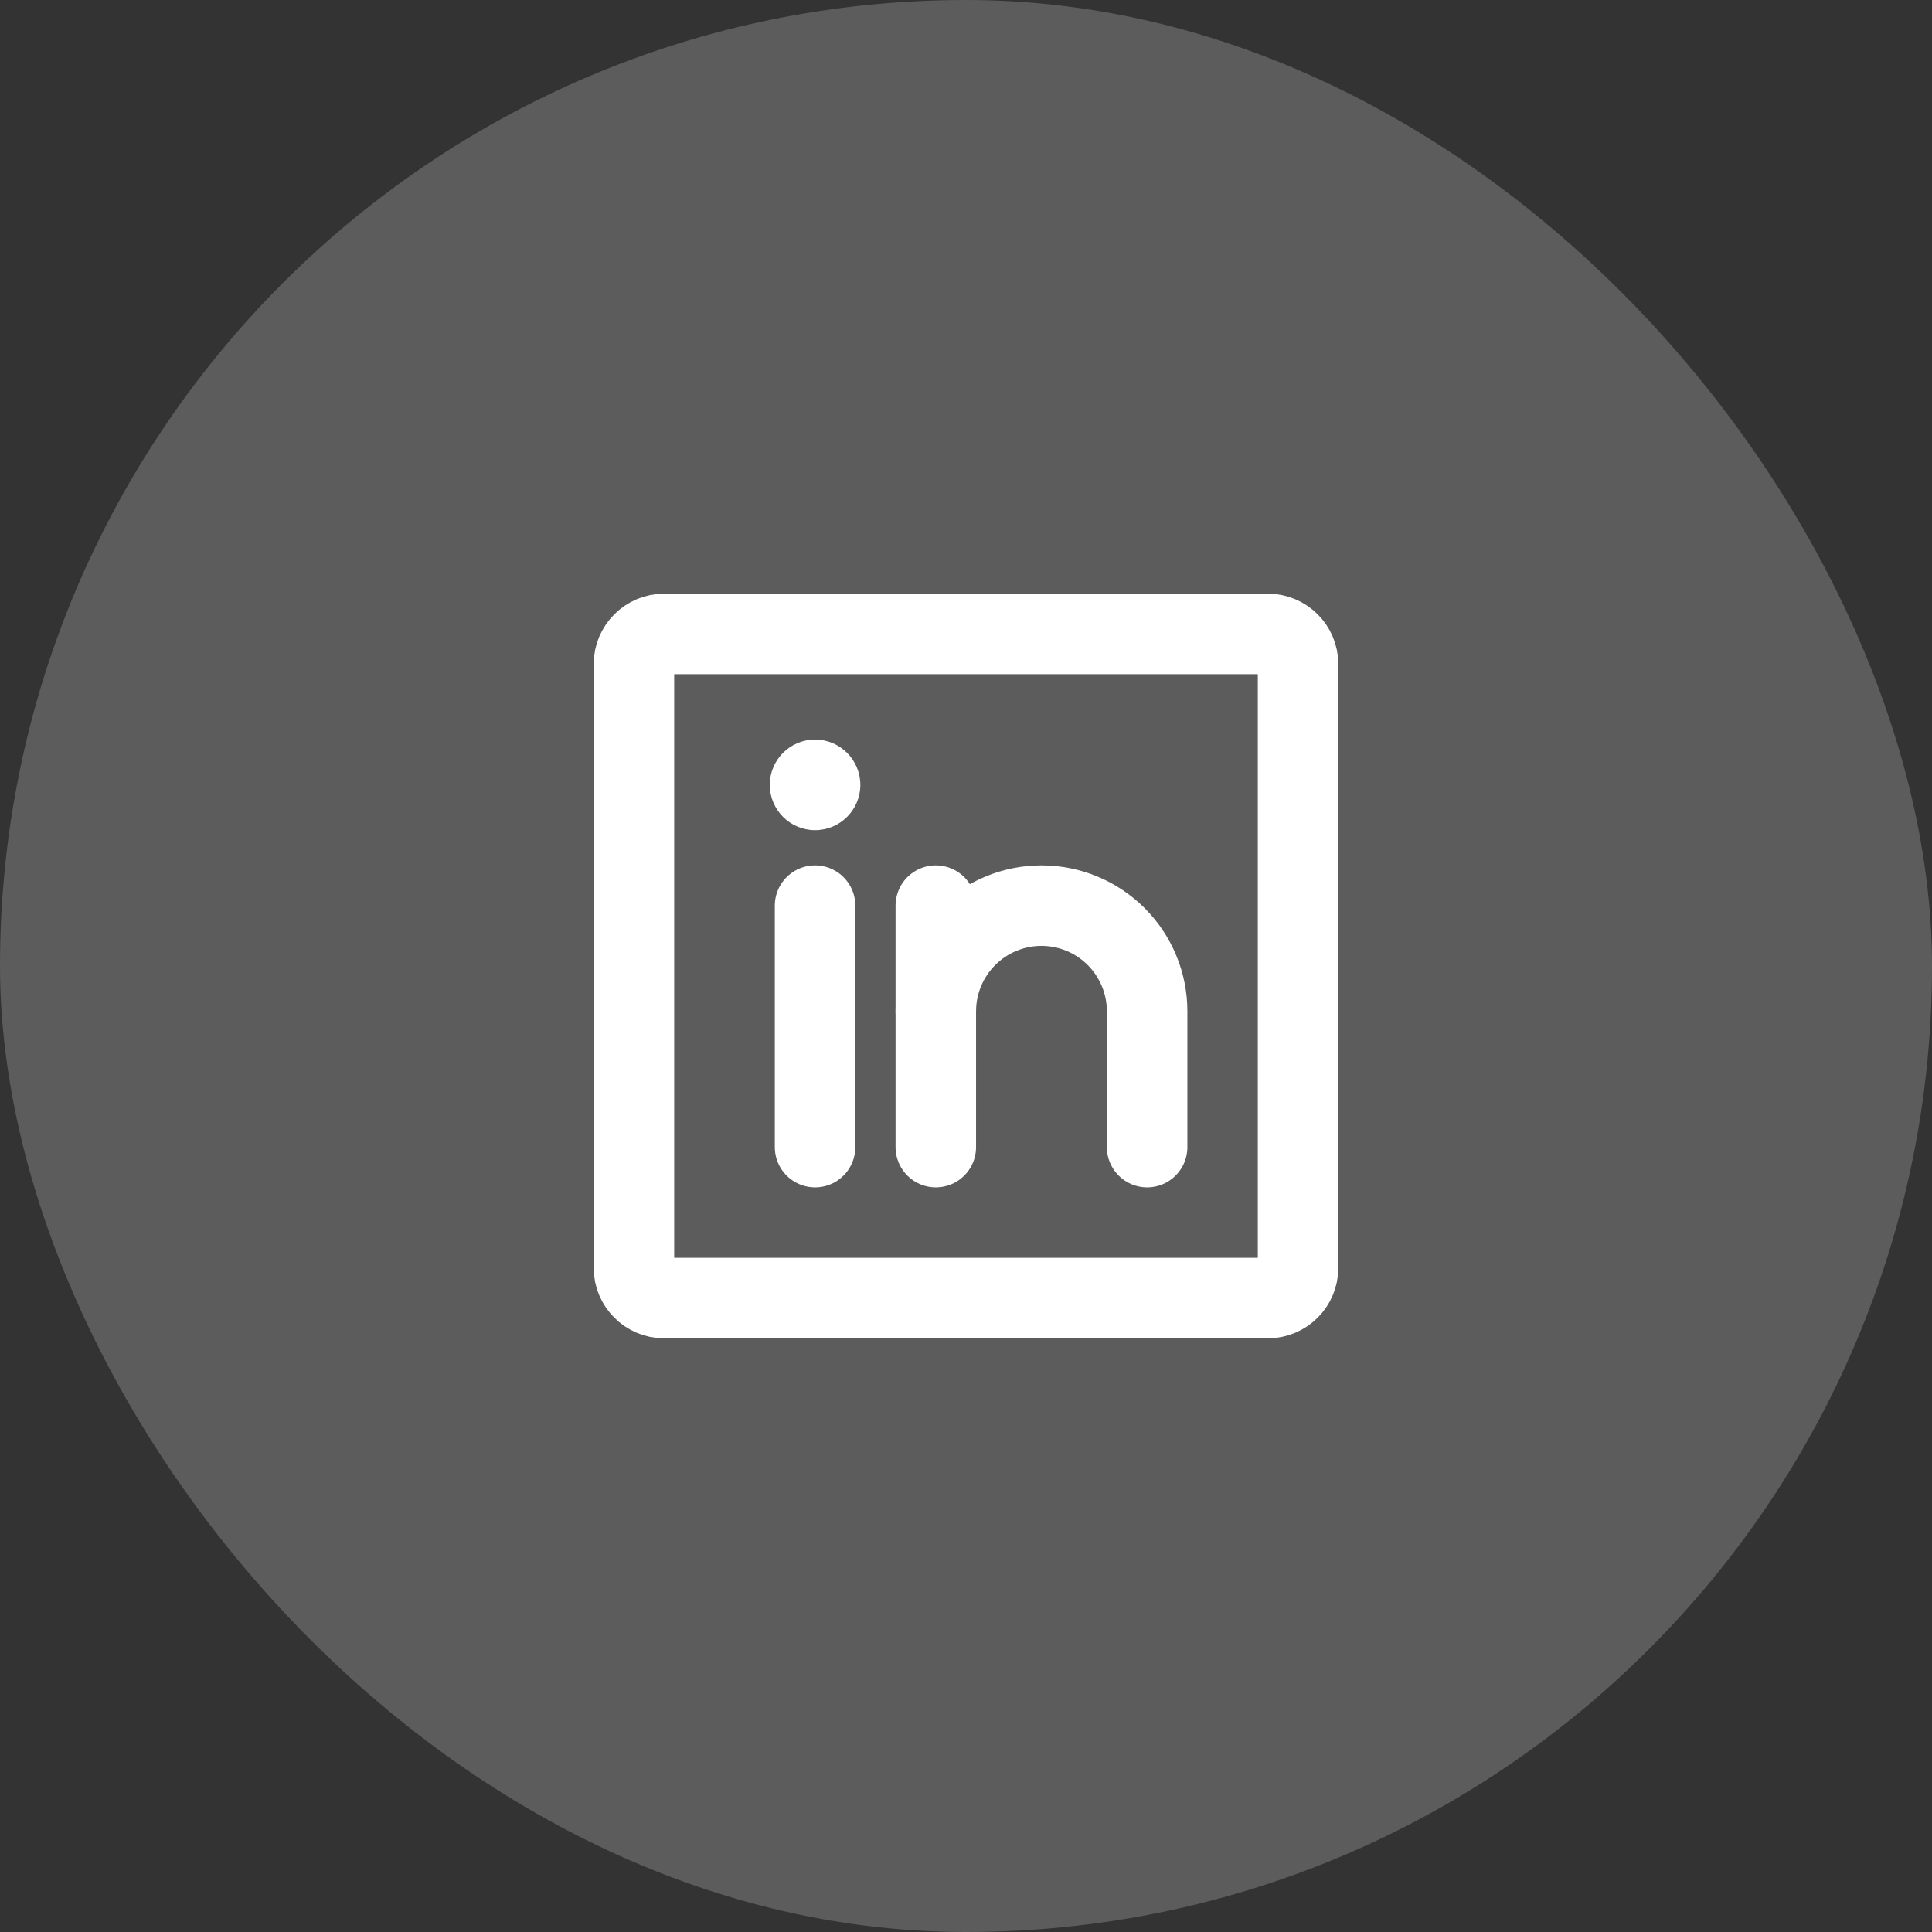 <svg width="48" height="48" viewBox="0 0 48 48" fill="none" xmlns="http://www.w3.org/2000/svg">
<rect x="0" y="0" width="48" height="48" fill="#333333" stroke="none"/>
<rect width="48" height="48" rx="24" fill="white" fill-opacity="0.2"/>
<path d="M31.5 15.75H16.5C16.086 15.75 15.75 16.086 15.75 16.5V31.5C15.75 31.914 16.086 32.25 16.5 32.25H31.5C31.914 32.25 32.25 31.914 32.25 31.5V16.5C32.25 16.086 31.914 15.75 31.5 15.75Z" stroke="white" stroke-width="2" stroke-linecap="round" stroke-linejoin="round"/>
<path d="M23.25 22.5V28.5" stroke="white" stroke-width="2" stroke-linecap="round" stroke-linejoin="round"/>
<path d="M20.25 22.5V28.5" stroke="white" stroke-width="2" stroke-linecap="round" stroke-linejoin="round"/>
<path d="M23.25 25.125C23.25 24.429 23.527 23.761 24.019 23.269C24.511 22.777 25.179 22.5 25.875 22.5C26.571 22.5 27.239 22.777 27.731 23.269C28.223 23.761 28.5 24.429 28.5 25.125V28.5" stroke="white" stroke-width="2" stroke-linecap="round" stroke-linejoin="round"/>
<path d="M20.25 20.625C20.871 20.625 21.375 20.121 21.375 19.5C21.375 18.879 20.871 18.375 20.25 18.375C19.629 18.375 19.125 18.879 19.125 19.5C19.125 20.121 19.629 20.625 20.25 20.625Z" fill="white"/>
</svg>
